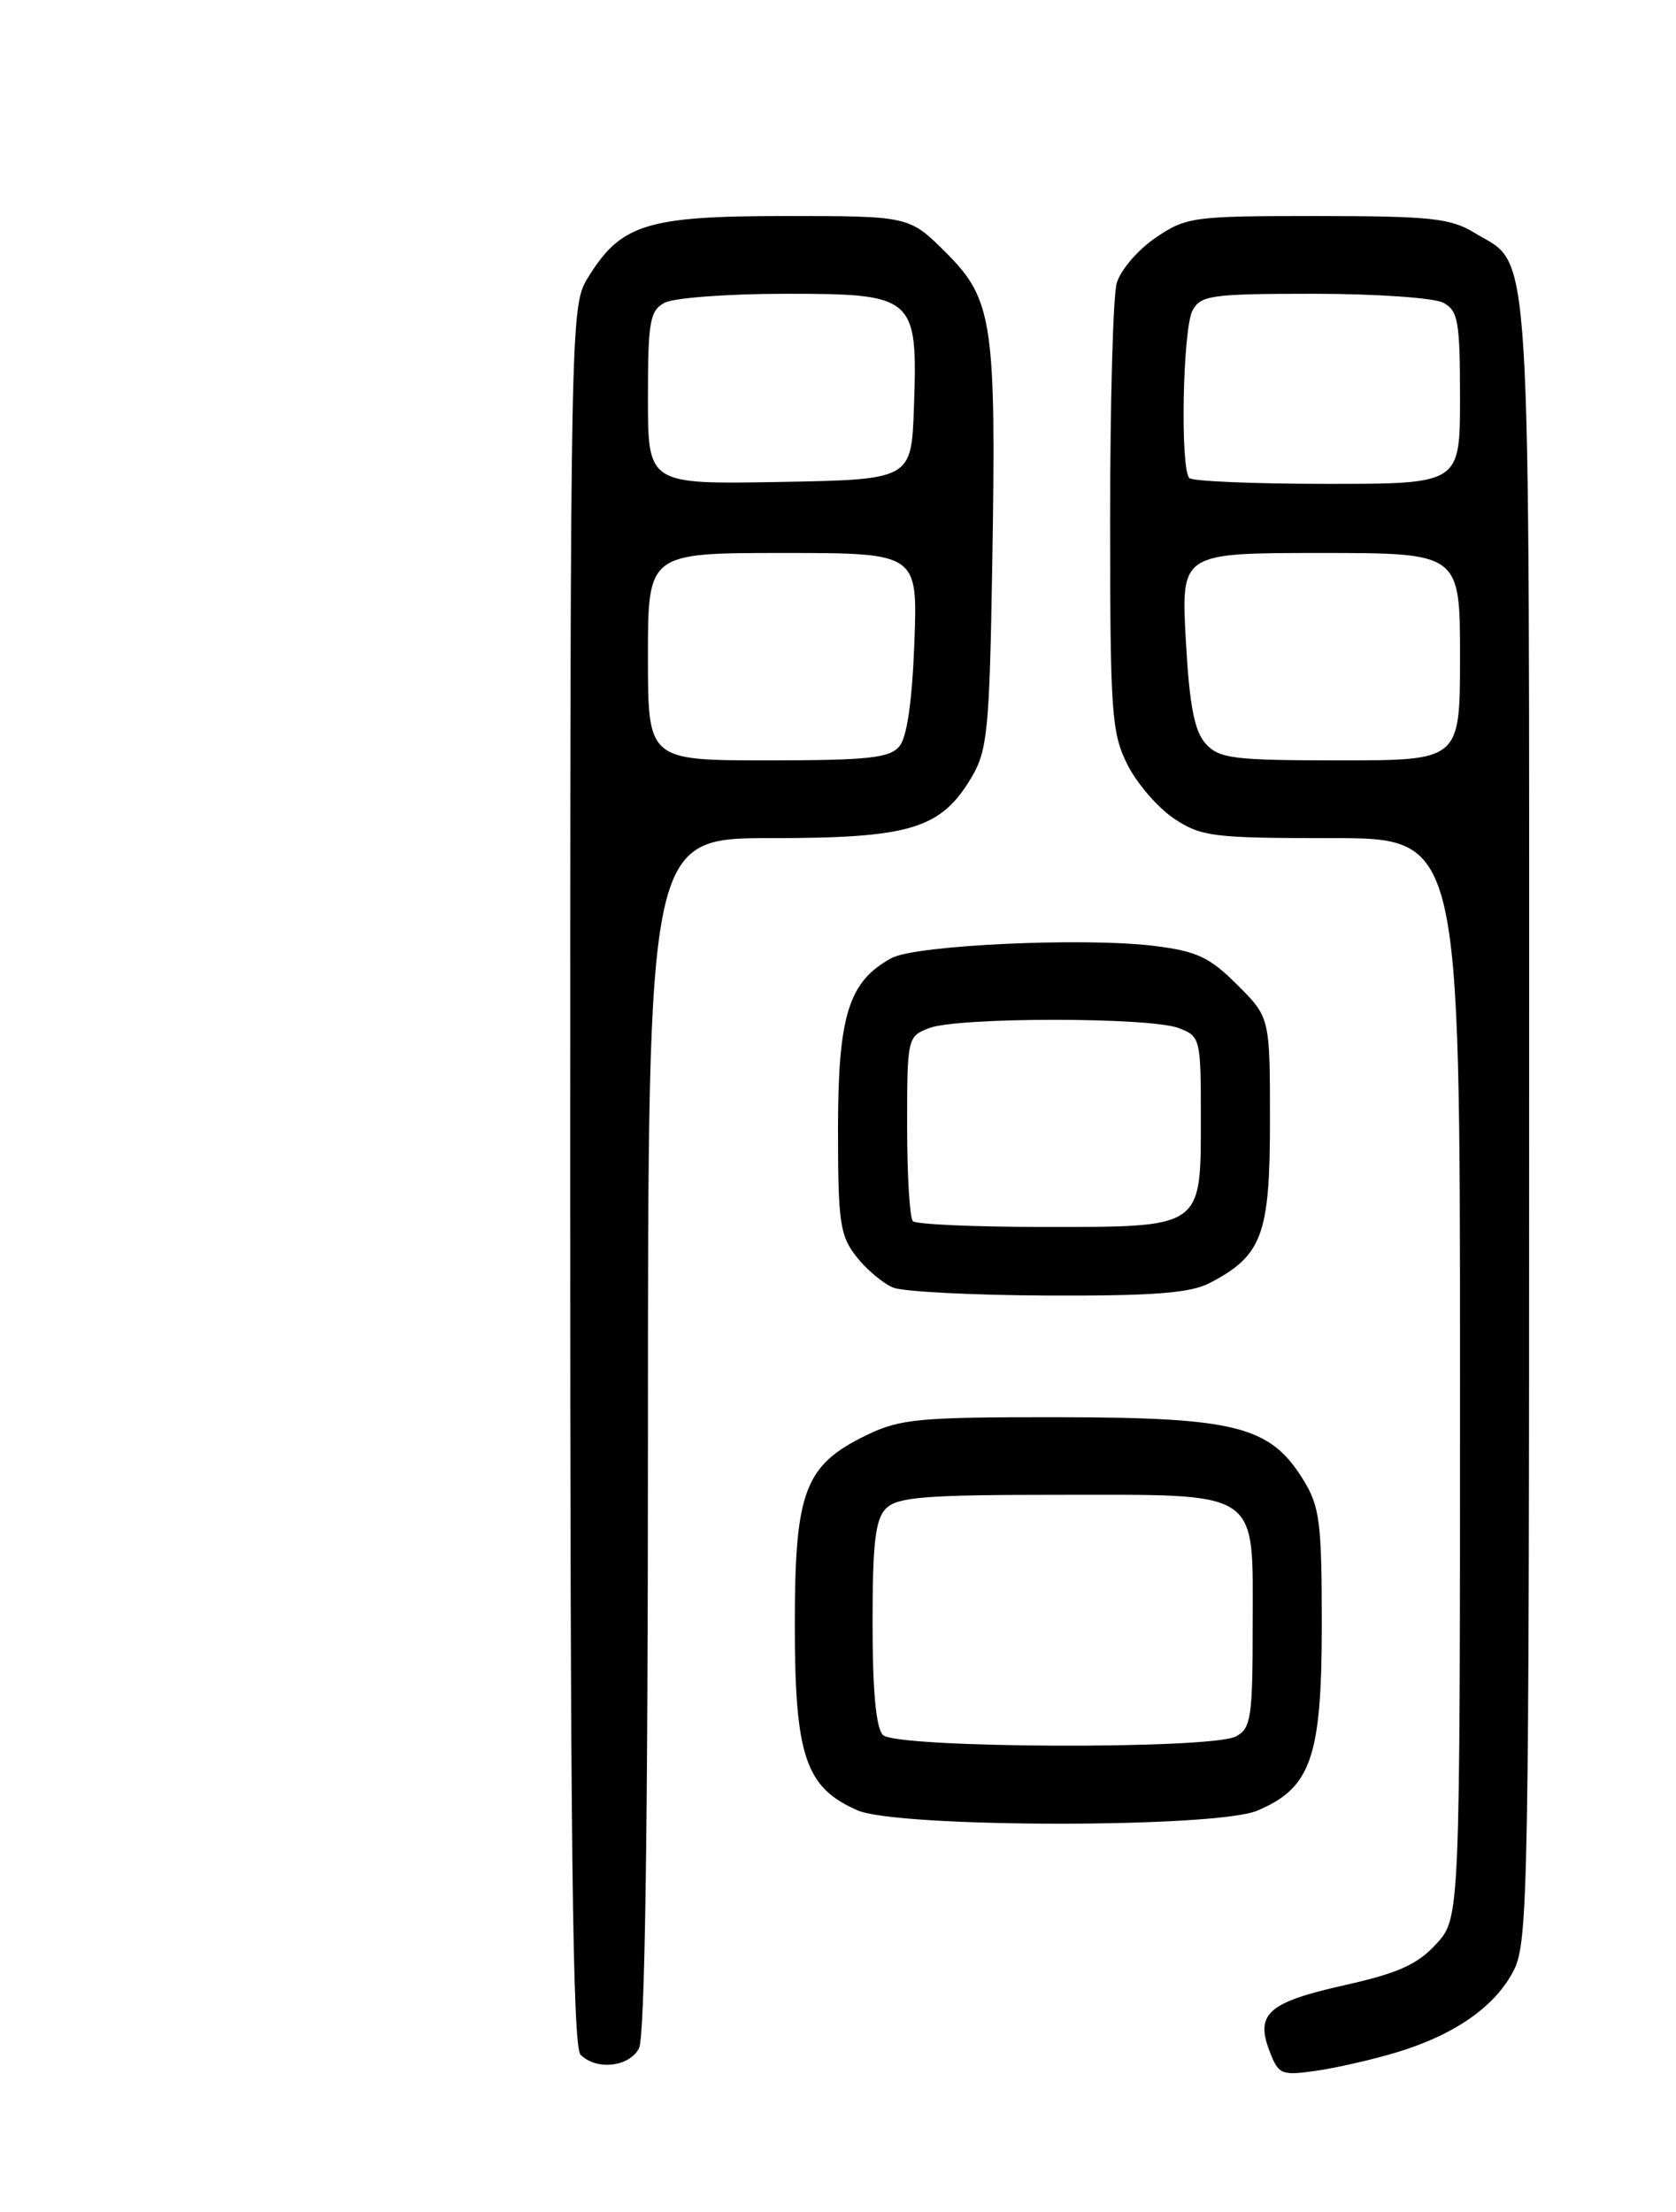 <?xml version="1.0" encoding="UTF-8" standalone="no"?>
<!DOCTYPE svg PUBLIC "-//W3C//DTD SVG 1.1//EN" "http://www.w3.org/Graphics/SVG/1.1/DTD/svg11.dtd" >
<svg xmlns="http://www.w3.org/2000/svg" xmlns:xlink="http://www.w3.org/1999/xlink" version="1.1" viewBox="0 0 194 256">
 <g >
 <path fill="currentColor"
d=" M 161.59 237.55 C 168.41 235.50 173.13 232.19 175.25 227.98 C 176.88 224.74 177.00 217.96 177.00 129.70 C 177.00 25.05 177.37 31.02 170.70 26.96 C 167.90 25.25 165.61 25.01 152.48 25.00 C 138.06 25.00 137.32 25.10 133.74 27.53 C 131.70 28.92 129.68 31.28 129.26 32.78 C 128.84 34.28 128.50 46.52 128.50 60.00 C 128.50 82.50 128.66 84.82 130.50 88.49 C 131.60 90.68 134.03 93.49 135.90 94.74 C 139.05 96.83 140.39 97.00 154.15 97.00 C 169.00 97.00 169.00 97.00 169.00 159.48 C 169.00 221.97 169.00 221.97 166.25 224.98 C 164.08 227.36 161.84 228.36 155.60 229.76 C 146.80 231.73 145.29 233.06 146.95 237.38 C 147.98 240.09 148.31 240.23 152.28 239.67 C 154.60 239.34 158.79 238.39 161.59 237.55 Z  M 73.96 237.07 C 74.65 235.79 75.00 211.76 75.00 166.07 C 75.00 97.00 75.00 97.00 89.27 97.00 C 105.45 97.00 108.93 95.93 112.50 89.89 C 114.29 86.85 114.54 84.33 114.85 65.65 C 115.33 37.40 114.93 34.67 109.53 29.27 C 105.26 25.00 105.26 25.00 90.88 25.00 C 74.77 25.01 71.84 25.93 67.99 32.24 C 66.05 35.44 66.01 37.48 66.00 136.05 C 66.00 212.93 66.28 236.88 67.20 237.80 C 69.04 239.64 72.81 239.23 73.96 237.07 Z  M 145.51 209.56 C 151.75 206.95 152.99 203.39 153.00 188.12 C 153.00 176.16 152.77 174.37 150.85 171.25 C 147.02 165.05 143.07 164.05 122.57 164.02 C 106.44 164.00 104.20 164.21 100.35 166.07 C 93.12 169.57 92.00 172.53 92.00 188.12 C 92.01 203.26 93.24 206.90 99.27 209.52 C 103.96 211.55 140.66 211.59 145.51 209.56 Z  M 139.96 148.52 C 146.10 145.35 147.00 142.94 147.00 129.75 C 147.00 117.76 147.00 117.76 143.22 113.98 C 140.03 110.79 138.53 110.08 133.65 109.48 C 125.60 108.47 105.98 109.37 103.20 110.88 C 98.24 113.57 97.01 117.48 97.00 130.62 C 97.00 141.48 97.22 143.01 99.14 145.45 C 100.31 146.94 102.23 148.55 103.39 149.02 C 104.55 149.49 112.61 149.90 121.30 149.94 C 133.39 149.99 137.77 149.65 139.96 148.52 Z  M 139.56 86.07 C 138.25 84.61 137.68 81.68 137.26 74.07 C 136.71 64.00 136.71 64.00 152.85 64.00 C 169.00 64.00 169.00 64.00 169.00 76.00 C 169.00 88.00 169.00 88.00 155.15 88.00 C 142.75 88.00 141.13 87.80 139.56 86.07 Z  M 137.67 55.33 C 136.59 54.26 136.90 38.05 138.04 35.93 C 138.98 34.17 140.24 34.00 152.10 34.00 C 159.27 34.00 166.00 34.47 167.07 35.04 C 168.78 35.95 169.00 37.21 169.00 46.04 C 169.00 56.00 169.00 56.00 153.67 56.00 C 145.23 56.00 138.03 55.70 137.67 55.33 Z  M 75.00 76.00 C 75.00 64.00 75.00 64.00 90.61 64.00 C 106.23 64.00 106.23 64.00 105.84 74.37 C 105.59 81.11 104.99 85.31 104.11 86.37 C 102.98 87.73 100.48 88.00 88.88 88.00 C 75.00 88.00 75.00 88.00 75.00 76.00 Z  M 75.00 46.06 C 75.00 37.21 75.22 35.95 76.93 35.04 C 78.00 34.47 84.29 34.00 90.91 34.00 C 105.90 34.00 106.24 34.30 105.79 47.14 C 105.50 55.50 105.50 55.50 90.25 55.78 C 75.00 56.05 75.00 56.05 75.00 46.06 Z  M 102.20 200.80 C 101.40 200.00 101.00 195.66 101.00 187.87 C 101.00 178.54 101.32 175.82 102.57 174.57 C 103.88 173.26 107.13 173.00 122.35 173.00 C 146.17 173.00 145.00 172.22 145.00 188.02 C 145.00 198.77 144.81 200.03 143.07 200.96 C 140.22 202.49 103.74 202.34 102.20 200.80 Z  M 105.67 141.33 C 105.30 140.97 105.00 136.01 105.00 130.31 C 105.00 120.11 105.04 119.94 107.57 118.98 C 110.90 117.71 133.10 117.71 136.43 118.98 C 138.94 119.93 139.00 120.18 139.00 129.32 C 139.00 142.22 139.31 142.00 120.84 142.00 C 112.86 142.00 106.03 141.70 105.67 141.33 Z "/>
</g>
</svg>